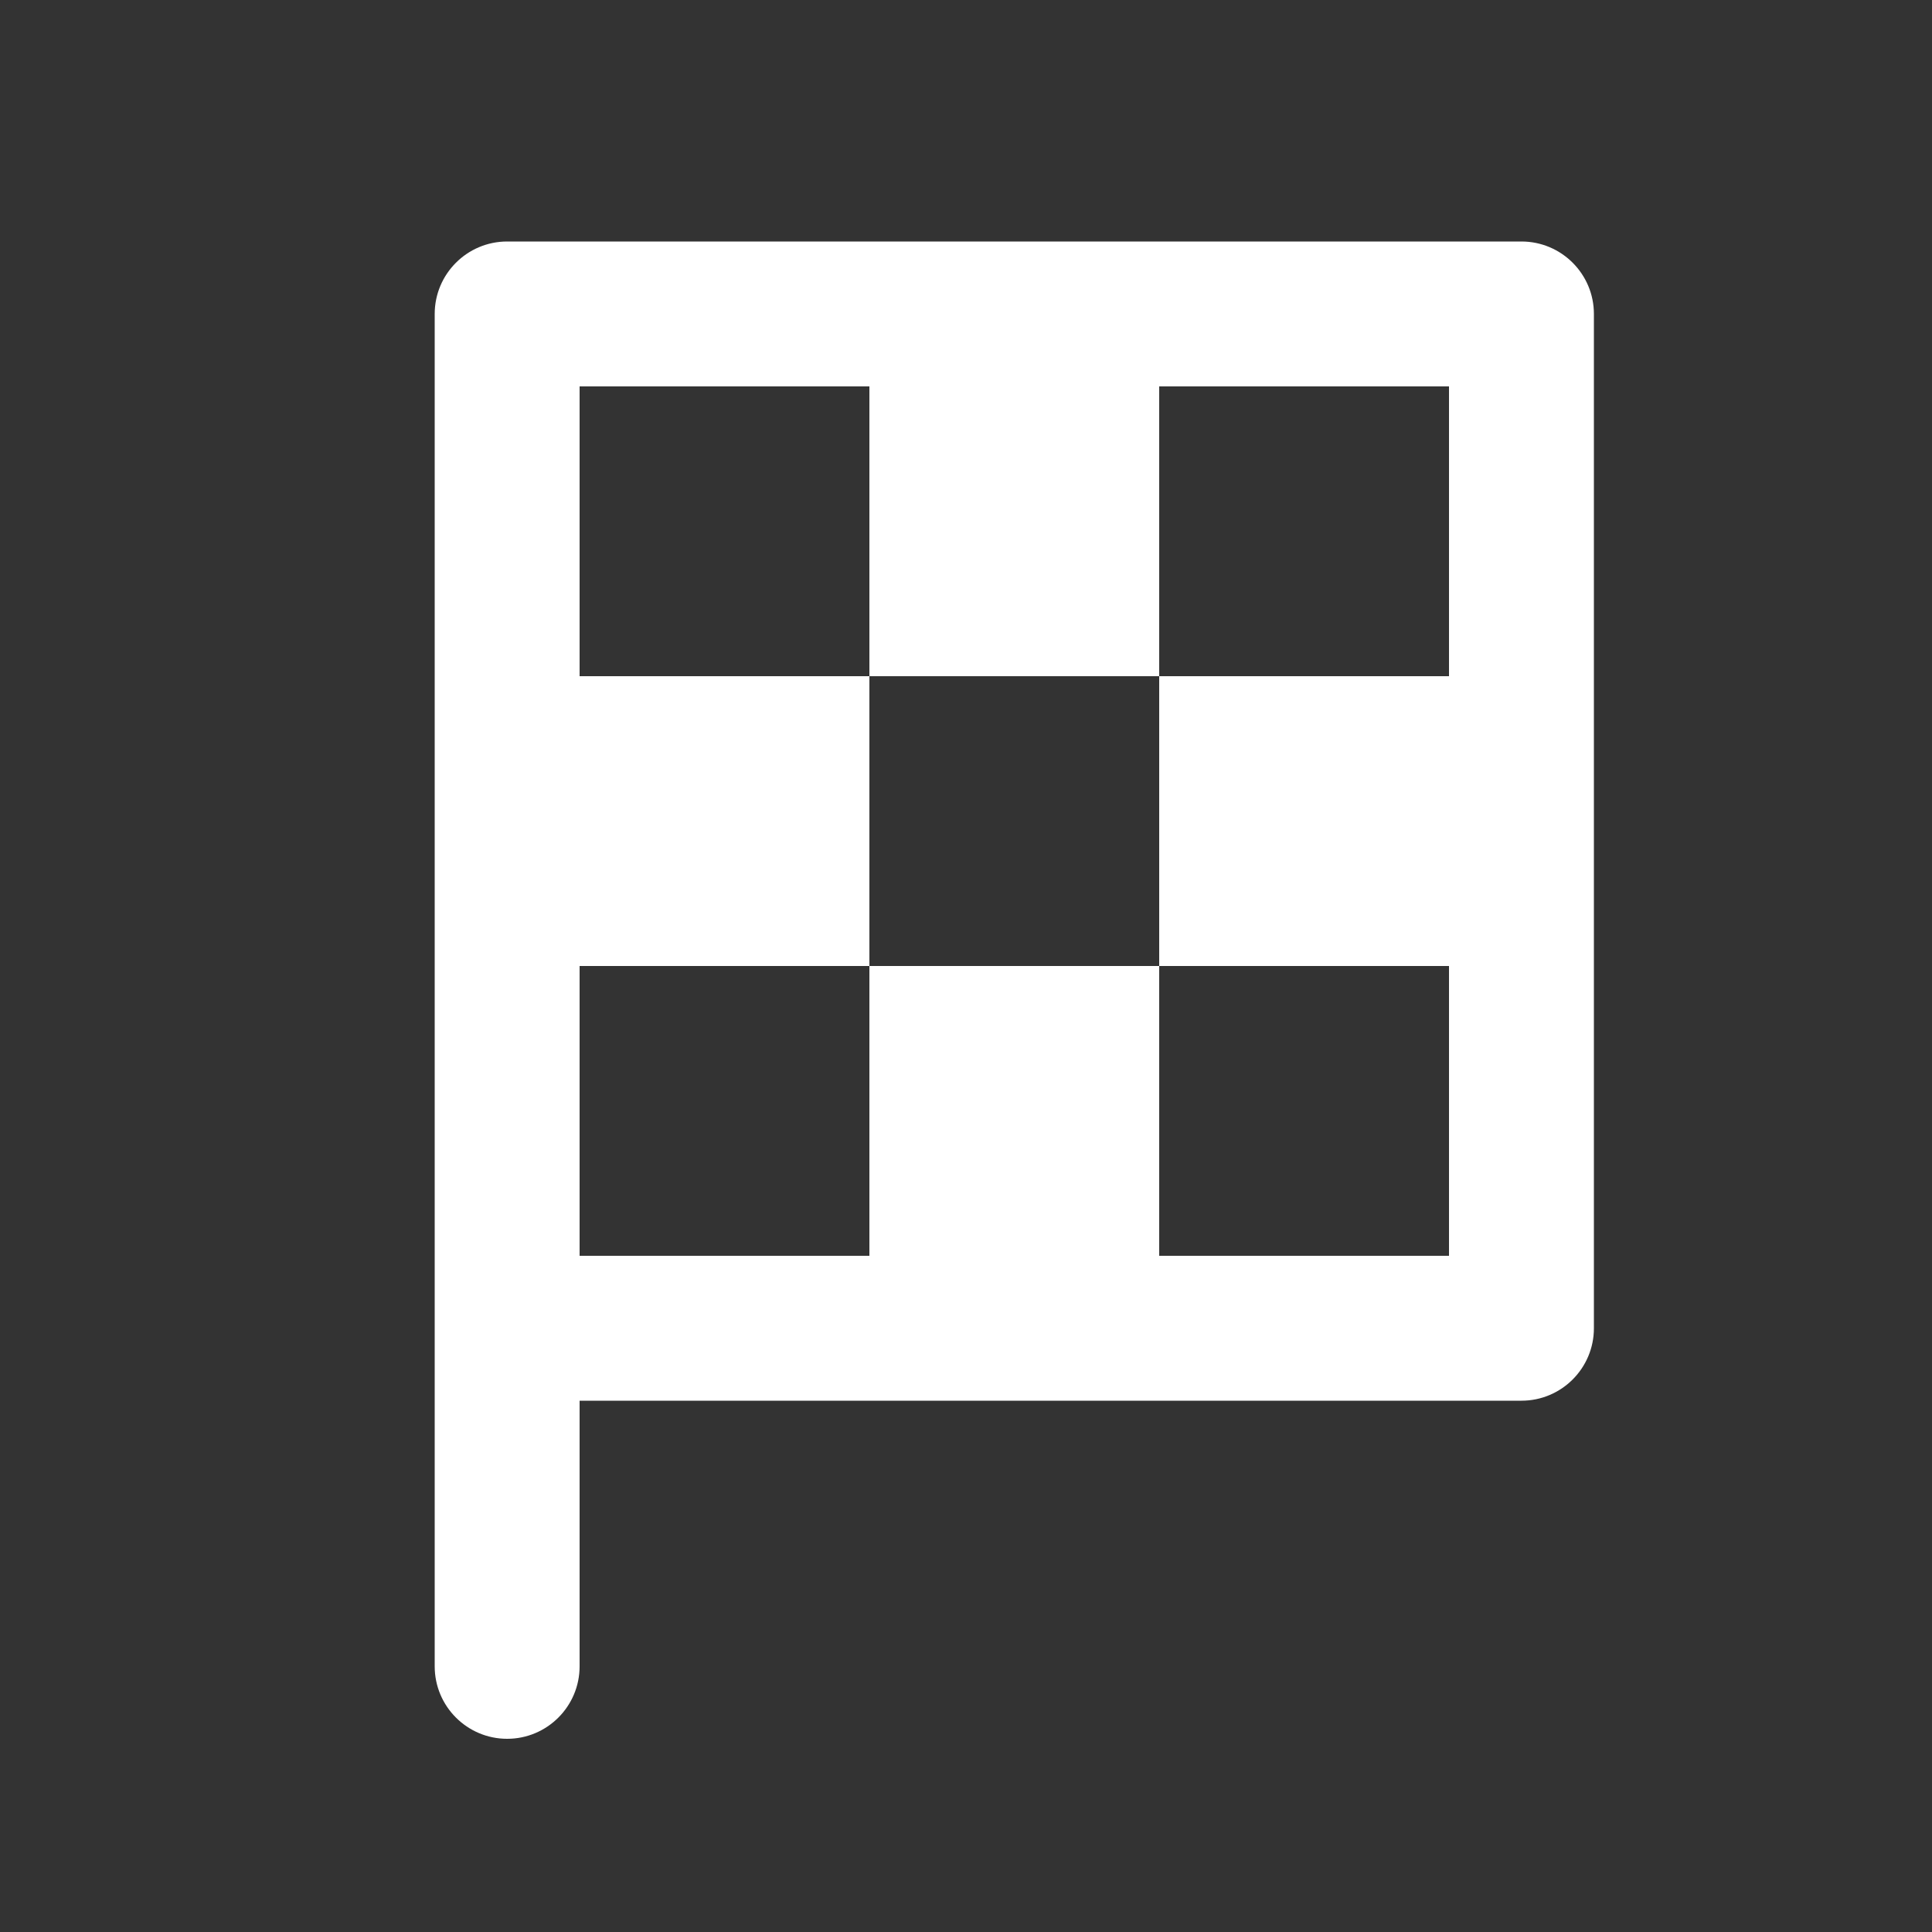 <svg width="20" height="20" viewBox="0 0 20 20" fill="none" xmlns="http://www.w3.org/2000/svg">
<rect x="0" y="0" width="20" height="20" fill="#333333" stroke="none"/>
<path d="M4.5 3.25C4.5 2.836 4.836 2.5 5.25 2.5H15.75C16.164 2.5 16.5 2.836 16.5 3.25V13.75C16.5 14.164 16.164 14.5 15.75 14.5H6V17.25C6 17.664 5.664 18 5.25 18C4.836 18 4.5 17.664 4.5 17.25V3.25ZM6 13H9V10H12V13H15V10H12V7H15V4H12V7H9V4H6V7H9V10H6V13Z" fill="#ffffff"/>
</svg>
